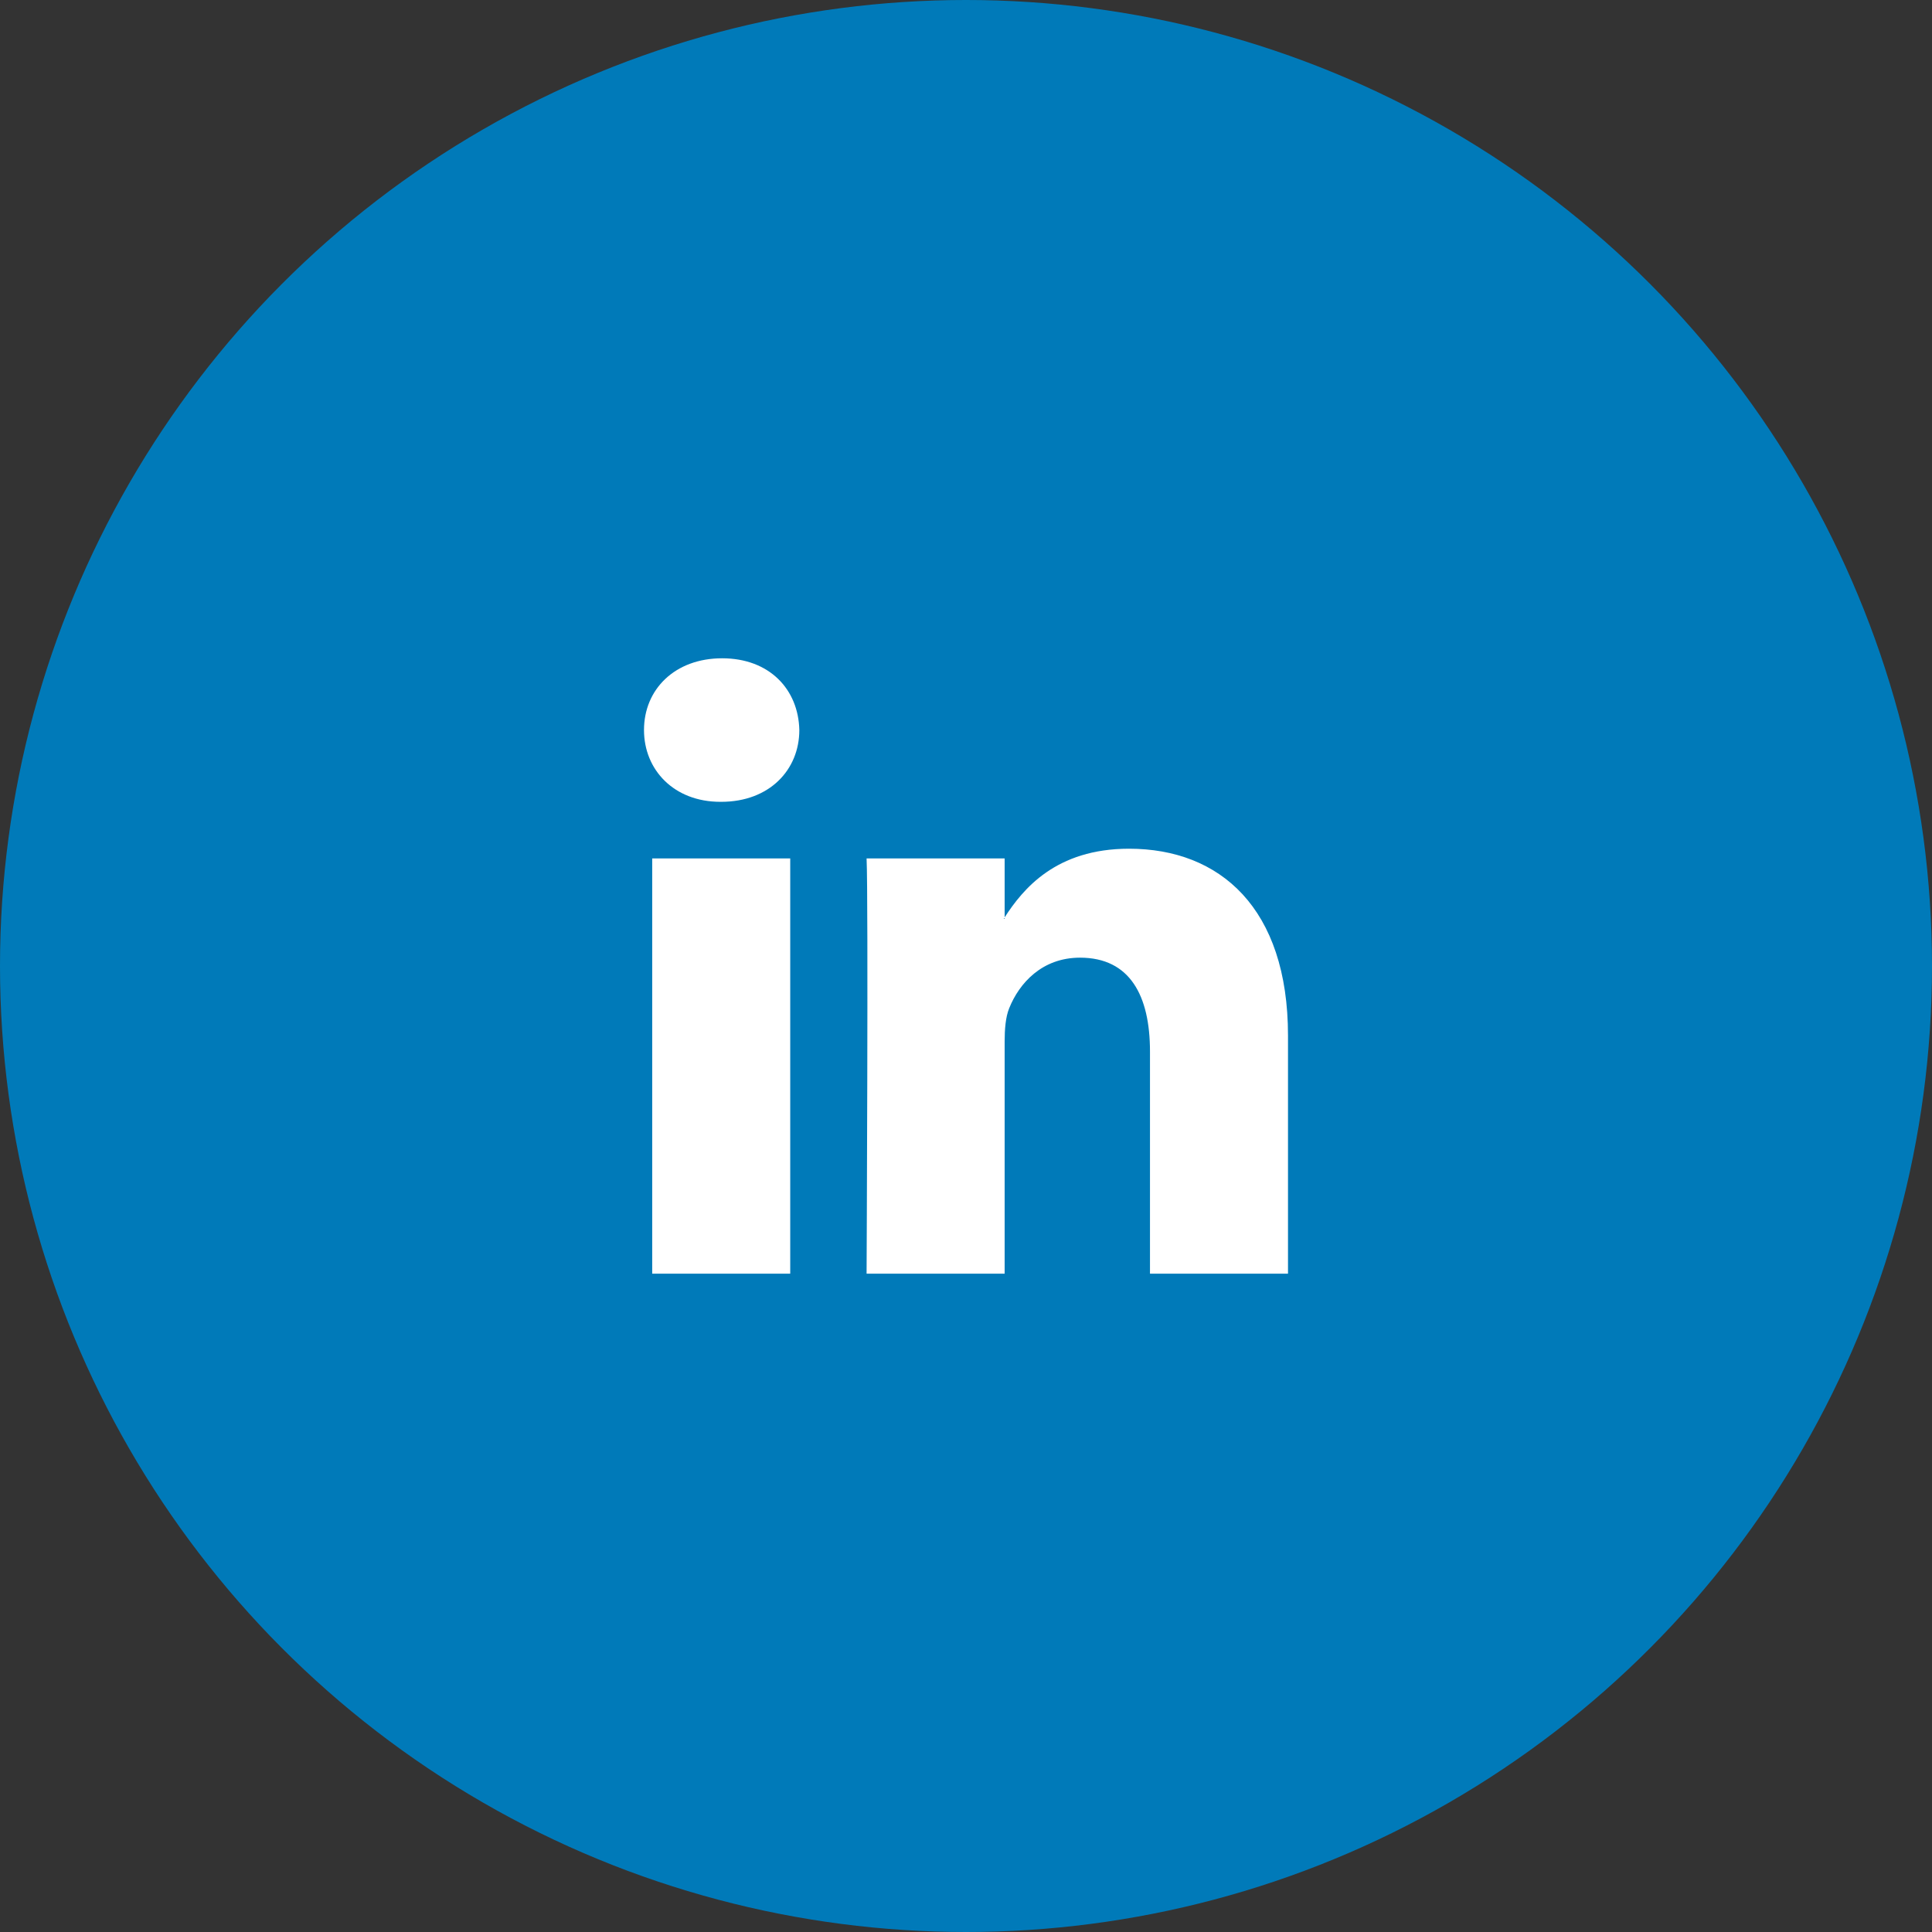 <svg width="48" height="48" viewBox="0 0 48 48" fill="none" xmlns="http://www.w3.org/2000/svg">
<rect x="0" y="0" width="48" height="48" fill="#333333" stroke="none"/>
<circle cx="24" cy="24" r="24" fill="#007AB9"/>
<path d="M32 25.729V31.644H28.571V26.125C28.571 24.739 28.075 23.793 26.833 23.793C25.886 23.793 25.322 24.43 25.074 25.047C24.983 25.268 24.96 25.575 24.96 25.883V31.644H21.53C21.53 31.644 21.576 22.297 21.53 21.328H24.96V22.791C24.953 22.802 24.944 22.813 24.937 22.824H24.96V22.791C25.415 22.089 26.229 21.086 28.051 21.086C30.308 21.086 32 22.56 32 25.729ZM17.941 16.355C16.768 16.355 16 17.125 16 18.137C16 19.128 16.745 19.921 17.896 19.921H17.919C19.115 19.921 19.859 19.128 19.859 18.137C19.836 17.125 19.115 16.355 17.941 16.355ZM16.204 31.644H19.633V21.328H16.204V31.644Z" fill="white"/>
</svg>
